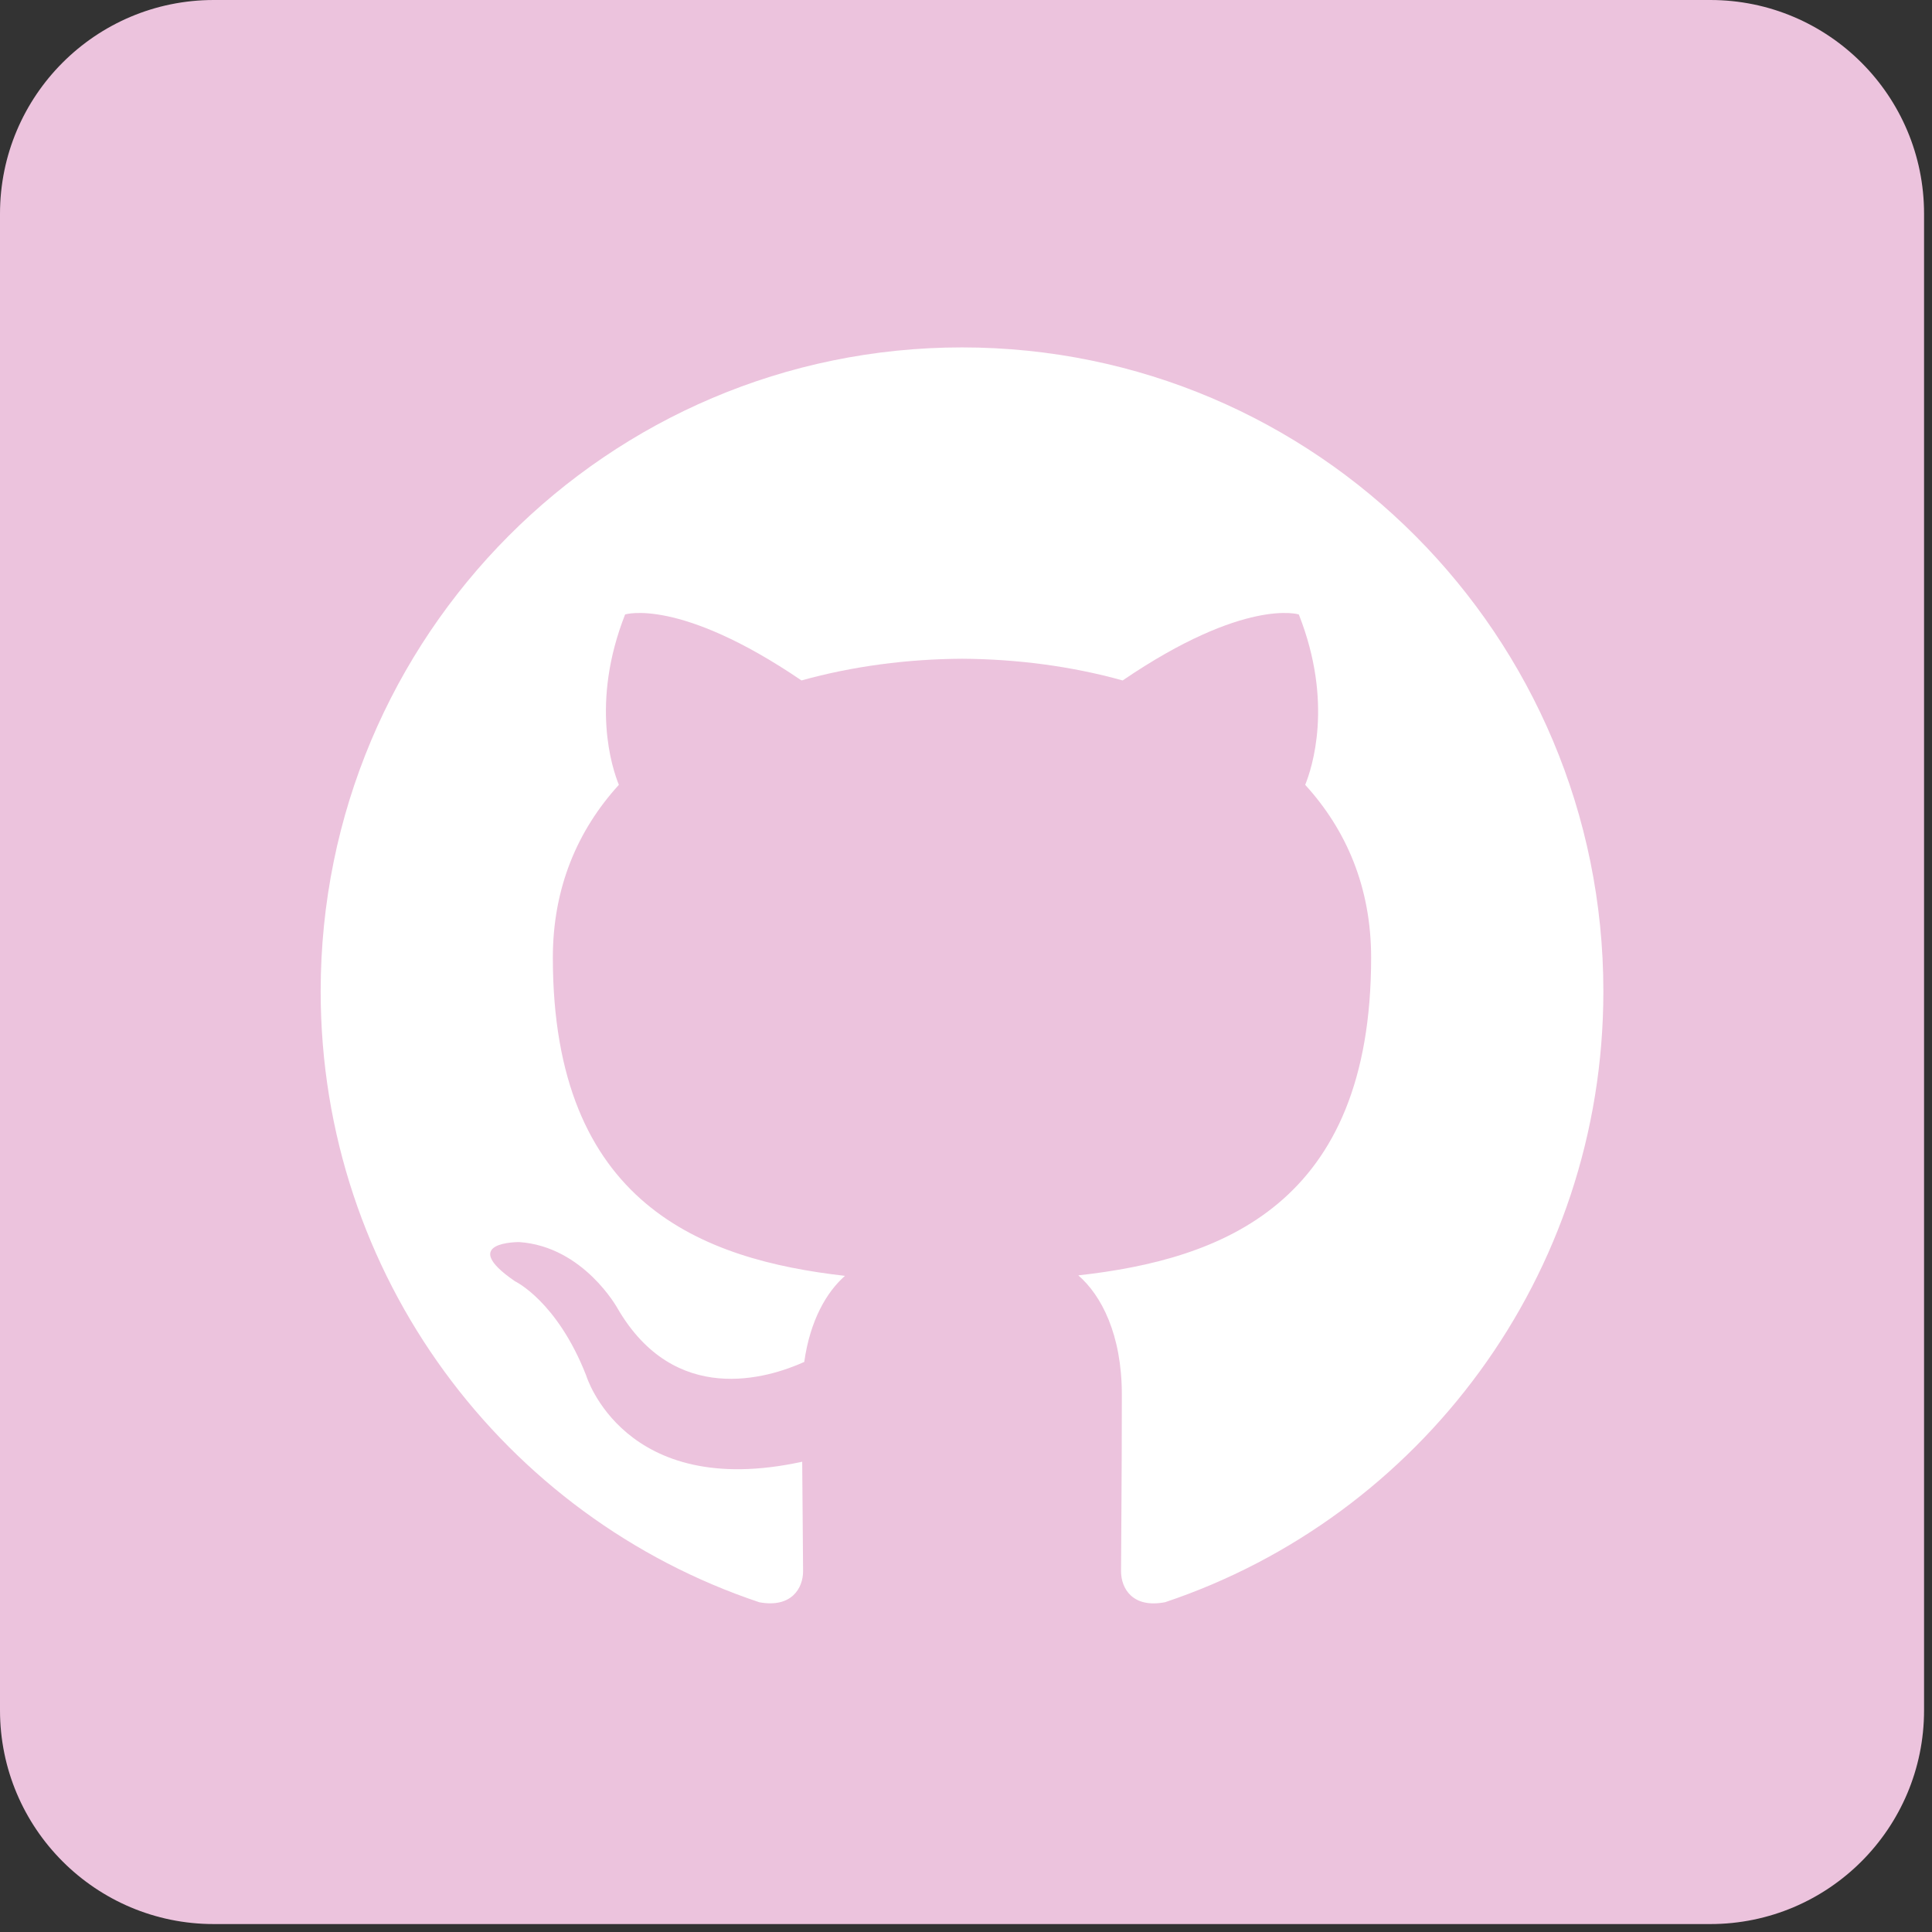<svg width="92" height="92" viewBox="0 0 92 92" fill="none" xmlns="http://www.w3.org/2000/svg">
<rect x="0" y="0" width="92" height="92" fill="#333333" stroke="none"/>
<g clip-path="url(#clip0_42_600)">
<path fill-rule="evenodd" clip-rule="evenodd" d="M10.18 91.622H81.442C87.064 91.622 91.622 87.064 91.622 81.442V10.18C91.622 4.558 87.064 0 81.442 0H10.18C4.558 0 0 4.558 0 10.18V81.442C0 87.064 4.558 91.622 10.18 91.622Z" fill="#ECC3DD"/>
<path fill-rule="evenodd" clip-rule="evenodd" d="M45.809 16.543C28.945 16.543 15.27 30.27 15.27 47.206C15.27 60.751 24.02 72.243 36.158 76.298C37.685 76.58 38.242 75.633 38.242 74.821C38.242 74.093 38.216 72.165 38.2 69.606C29.704 71.46 27.912 65.496 27.912 65.496C26.524 61.955 24.522 61.012 24.522 61.012C21.749 59.109 24.732 59.147 24.732 59.147C27.796 59.364 29.409 62.307 29.409 62.307C32.134 66.993 36.557 65.64 38.298 64.854C38.575 62.872 39.365 61.521 40.237 60.755C33.455 59.981 26.326 57.351 26.326 45.602C26.326 42.254 27.515 39.518 29.47 37.373C29.155 36.597 28.107 33.481 29.767 29.26C29.767 29.26 32.333 28.436 38.166 32.402C40.604 31.722 43.215 31.383 45.813 31.369C48.407 31.383 51.02 31.722 53.459 32.402C59.289 28.436 61.849 29.26 61.849 29.26C63.515 33.481 62.467 36.597 62.152 37.373C64.11 39.518 65.292 42.254 65.292 45.602C65.292 57.38 58.151 59.973 51.348 60.732C52.444 61.679 53.421 63.549 53.421 66.41C53.421 70.509 53.383 73.815 53.383 74.821C53.383 75.641 53.933 76.595 55.483 76.295C67.609 72.232 76.351 60.747 76.351 47.206C76.351 30.27 62.677 16.543 45.809 16.543Z" fill="white"/>
</g>
<defs>
<clipPath id="clip0_42_600">
<rect width="91.622" height="91.622" fill="white"/>
</clipPath>
</defs>
</svg>
